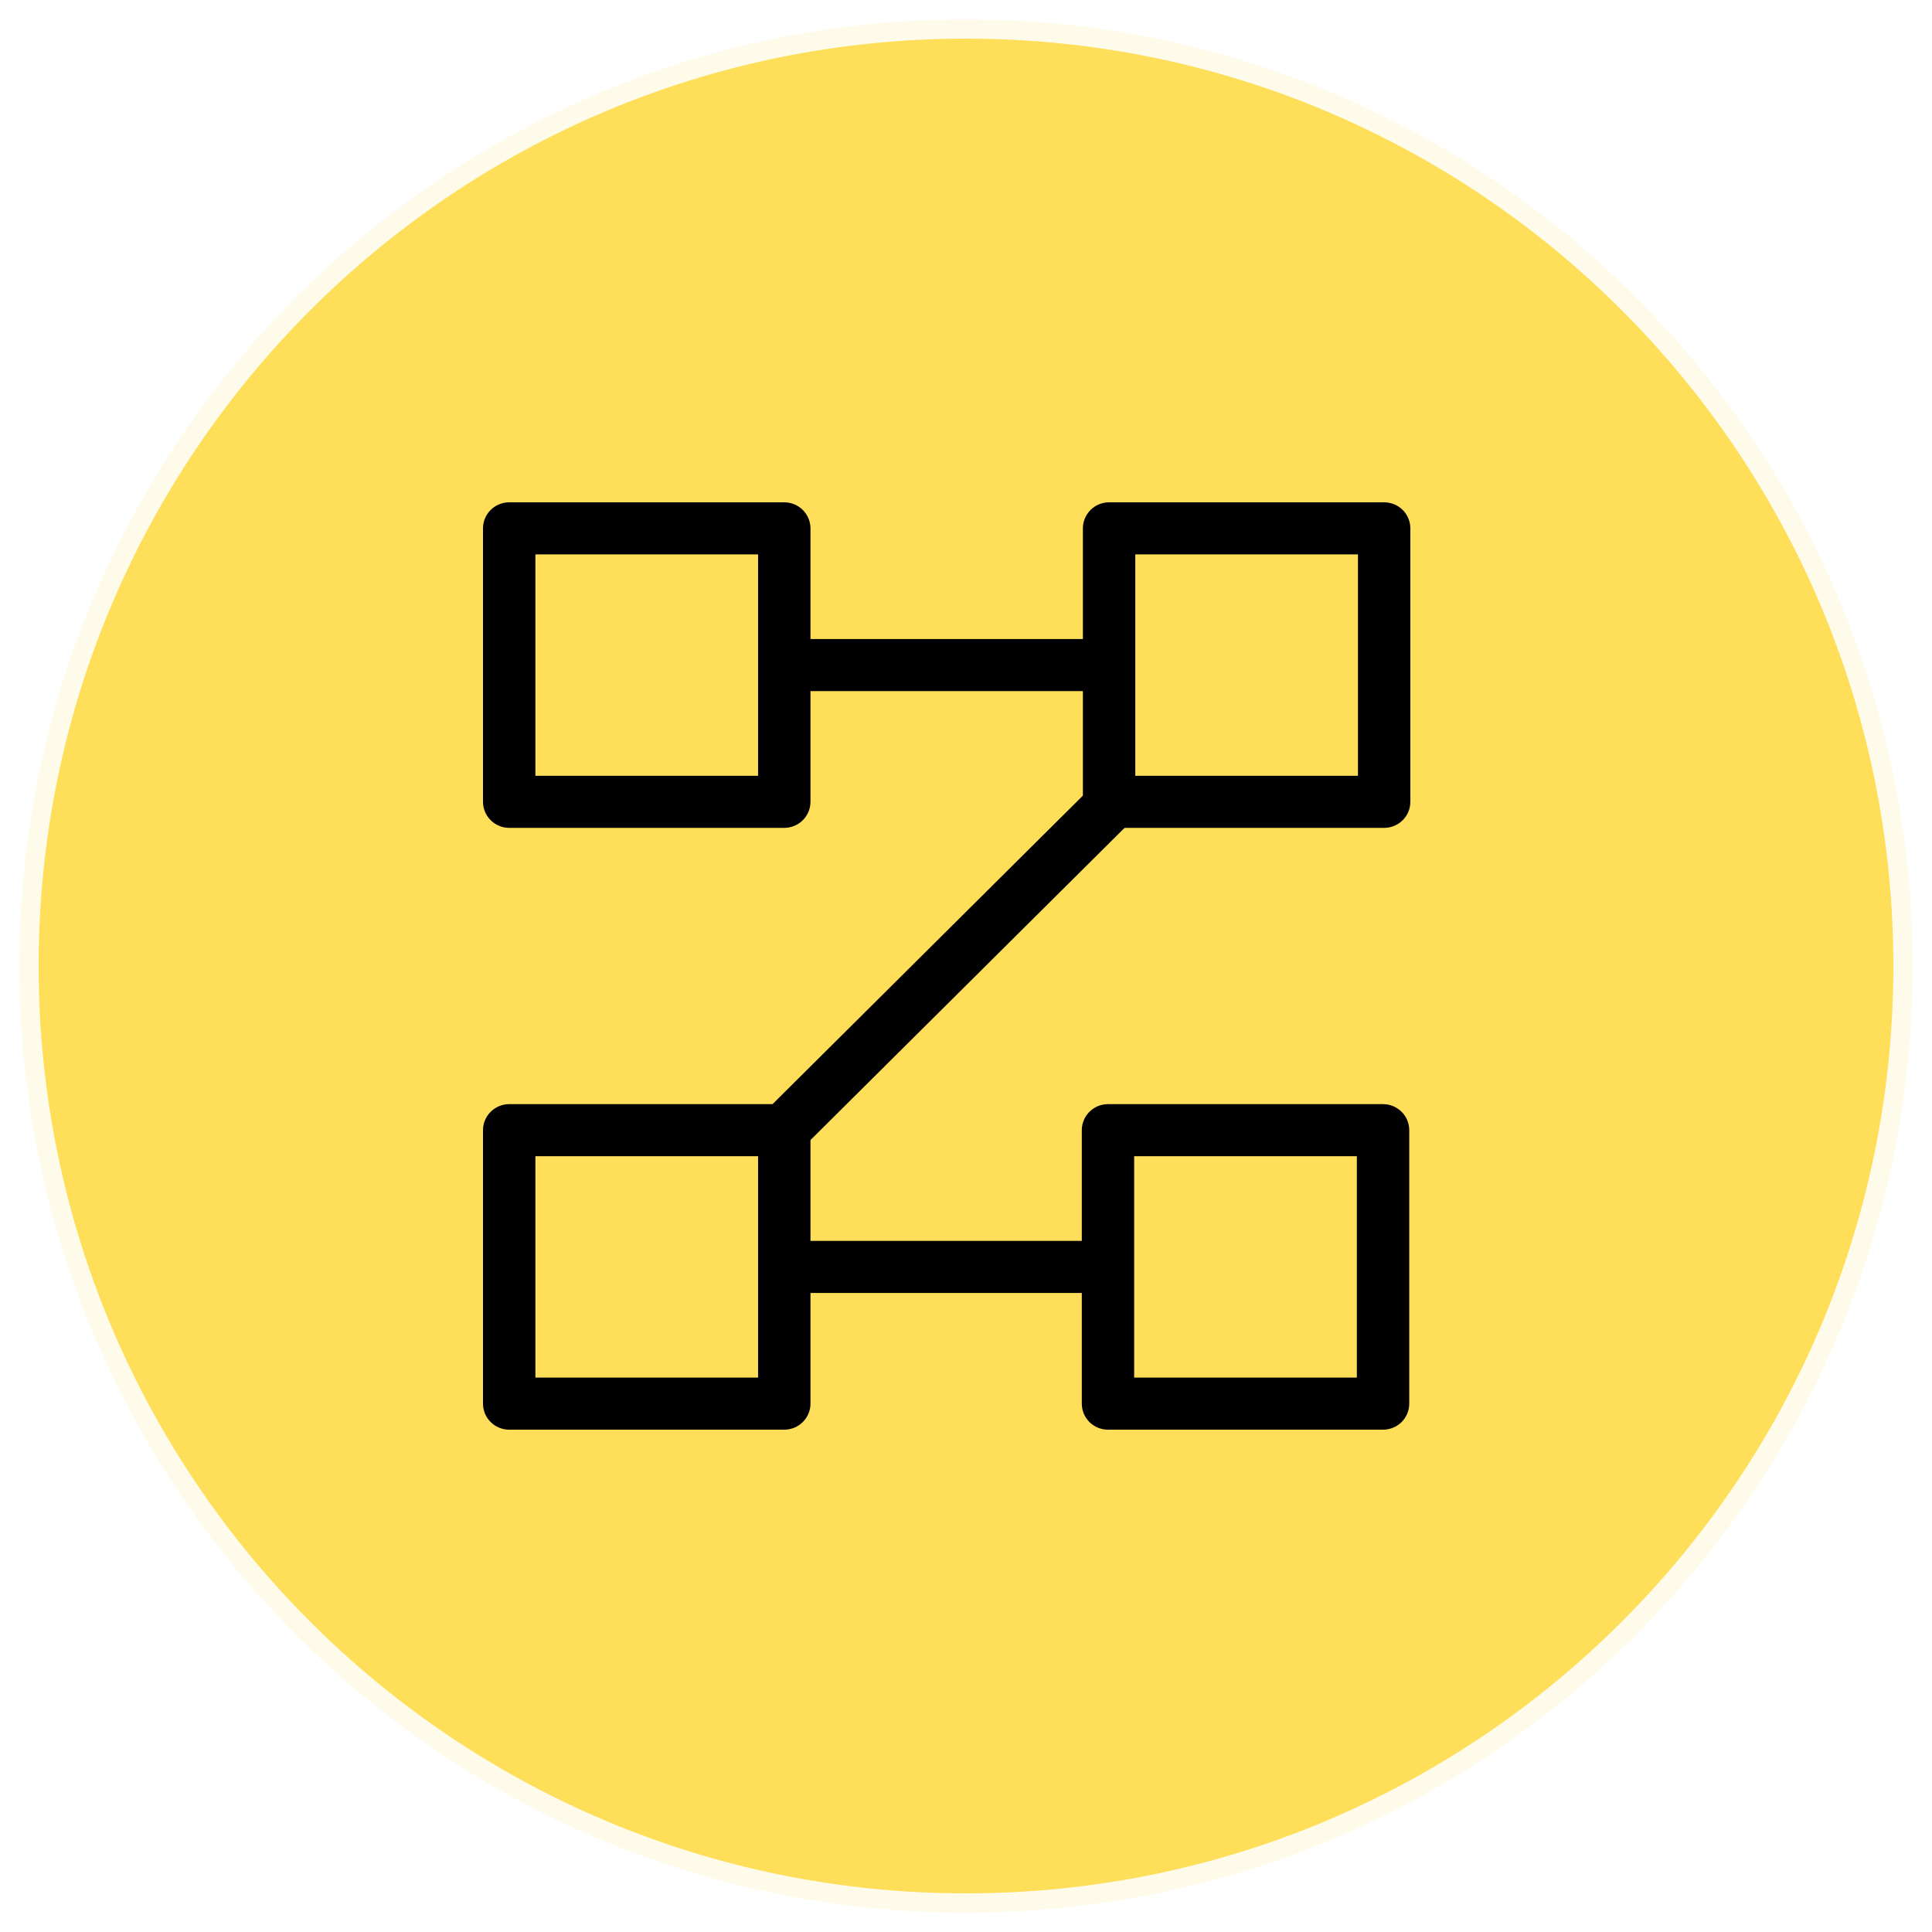 <svg width="50" height="50" viewBox="0 0 50 50" fill="none" xmlns="http://www.w3.org/2000/svg">
<path d="M25 49C38.255 49 49 38.255 49 25C49 11.745 38.255 1 25 1C11.745 1 1 11.745 1 25C1 38.255 11.745 49 25 49Z" fill="#FFDE59" stroke="#FFDE59" stroke-opacity="0.12"/>
<g clip-path="url(#clip0_1065_365)">
<path d="M19.619 14.348V20.077H13.856V14.348H19.619ZM20.297 13H13.178C12.998 13 12.826 13.071 12.699 13.197C12.571 13.324 12.5 13.495 12.5 13.674V20.751C12.5 20.929 12.571 21.101 12.699 21.227C12.826 21.354 12.998 21.425 13.178 21.425H20.297C20.476 21.425 20.649 21.354 20.776 21.227C20.903 21.101 20.975 20.929 20.975 20.751V13.674C20.975 13.495 20.903 13.324 20.776 13.197C20.649 13.071 20.476 13 20.297 13V13Z" fill="black"/>
<path d="M35.144 14.348V20.077H29.381V14.348H35.144ZM35.822 13H28.703C28.523 13 28.351 13.071 28.224 13.197C28.097 13.324 28.025 13.495 28.025 13.674V20.751C28.025 20.929 28.097 21.101 28.224 21.227C28.351 21.354 28.523 21.425 28.703 21.425H35.822C36.002 21.425 36.174 21.354 36.301 21.227C36.428 21.101 36.5 20.929 36.5 20.751V13.674C36.5 13.495 36.428 13.324 36.301 13.197C36.174 13.071 36.002 13 35.822 13V13Z" fill="black"/>
<path d="M35.115 29.923V35.652H29.352V29.923H35.115ZM35.793 28.575H28.674C28.495 28.575 28.322 28.646 28.195 28.773C28.068 28.899 27.997 29.071 27.997 29.249V36.326C27.997 36.505 28.068 36.676 28.195 36.803C28.322 36.929 28.495 37 28.674 37H35.793C35.973 37 36.145 36.929 36.273 36.803C36.4 36.676 36.471 36.505 36.471 36.326V29.249C36.471 29.071 36.4 28.899 36.273 28.773C36.145 28.646 35.973 28.575 35.793 28.575Z" fill="black"/>
<path d="M19.619 29.923V35.652H13.856V29.923H19.619ZM20.297 28.575H13.178C12.998 28.575 12.826 28.646 12.699 28.773C12.571 28.899 12.5 29.071 12.5 29.249V36.326C12.5 36.505 12.571 36.676 12.699 36.803C12.826 36.929 12.998 37 13.178 37H20.297C20.476 37 20.649 36.929 20.776 36.803C20.903 36.676 20.975 36.505 20.975 36.326V29.249C20.975 29.071 20.903 28.899 20.776 28.773C20.649 28.646 20.476 28.575 20.297 28.575Z" fill="black"/>
<path d="M28.232 20.385L19.935 28.633L20.893 29.586L29.191 21.338L28.232 20.385Z" fill="black"/>
<path d="M28.71 16.538H20.691V17.886H28.71V16.538Z" fill="black"/>
<path d="M28.712 32.114H20.53V33.462H28.712V32.114Z" fill="black"/>
</g>
<defs>
<clipPath id="clip0_1065_365">
<rect width="24" height="24" fill="white" transform="translate(12.5 13)"/>
</clipPath>
</defs>
</svg>
